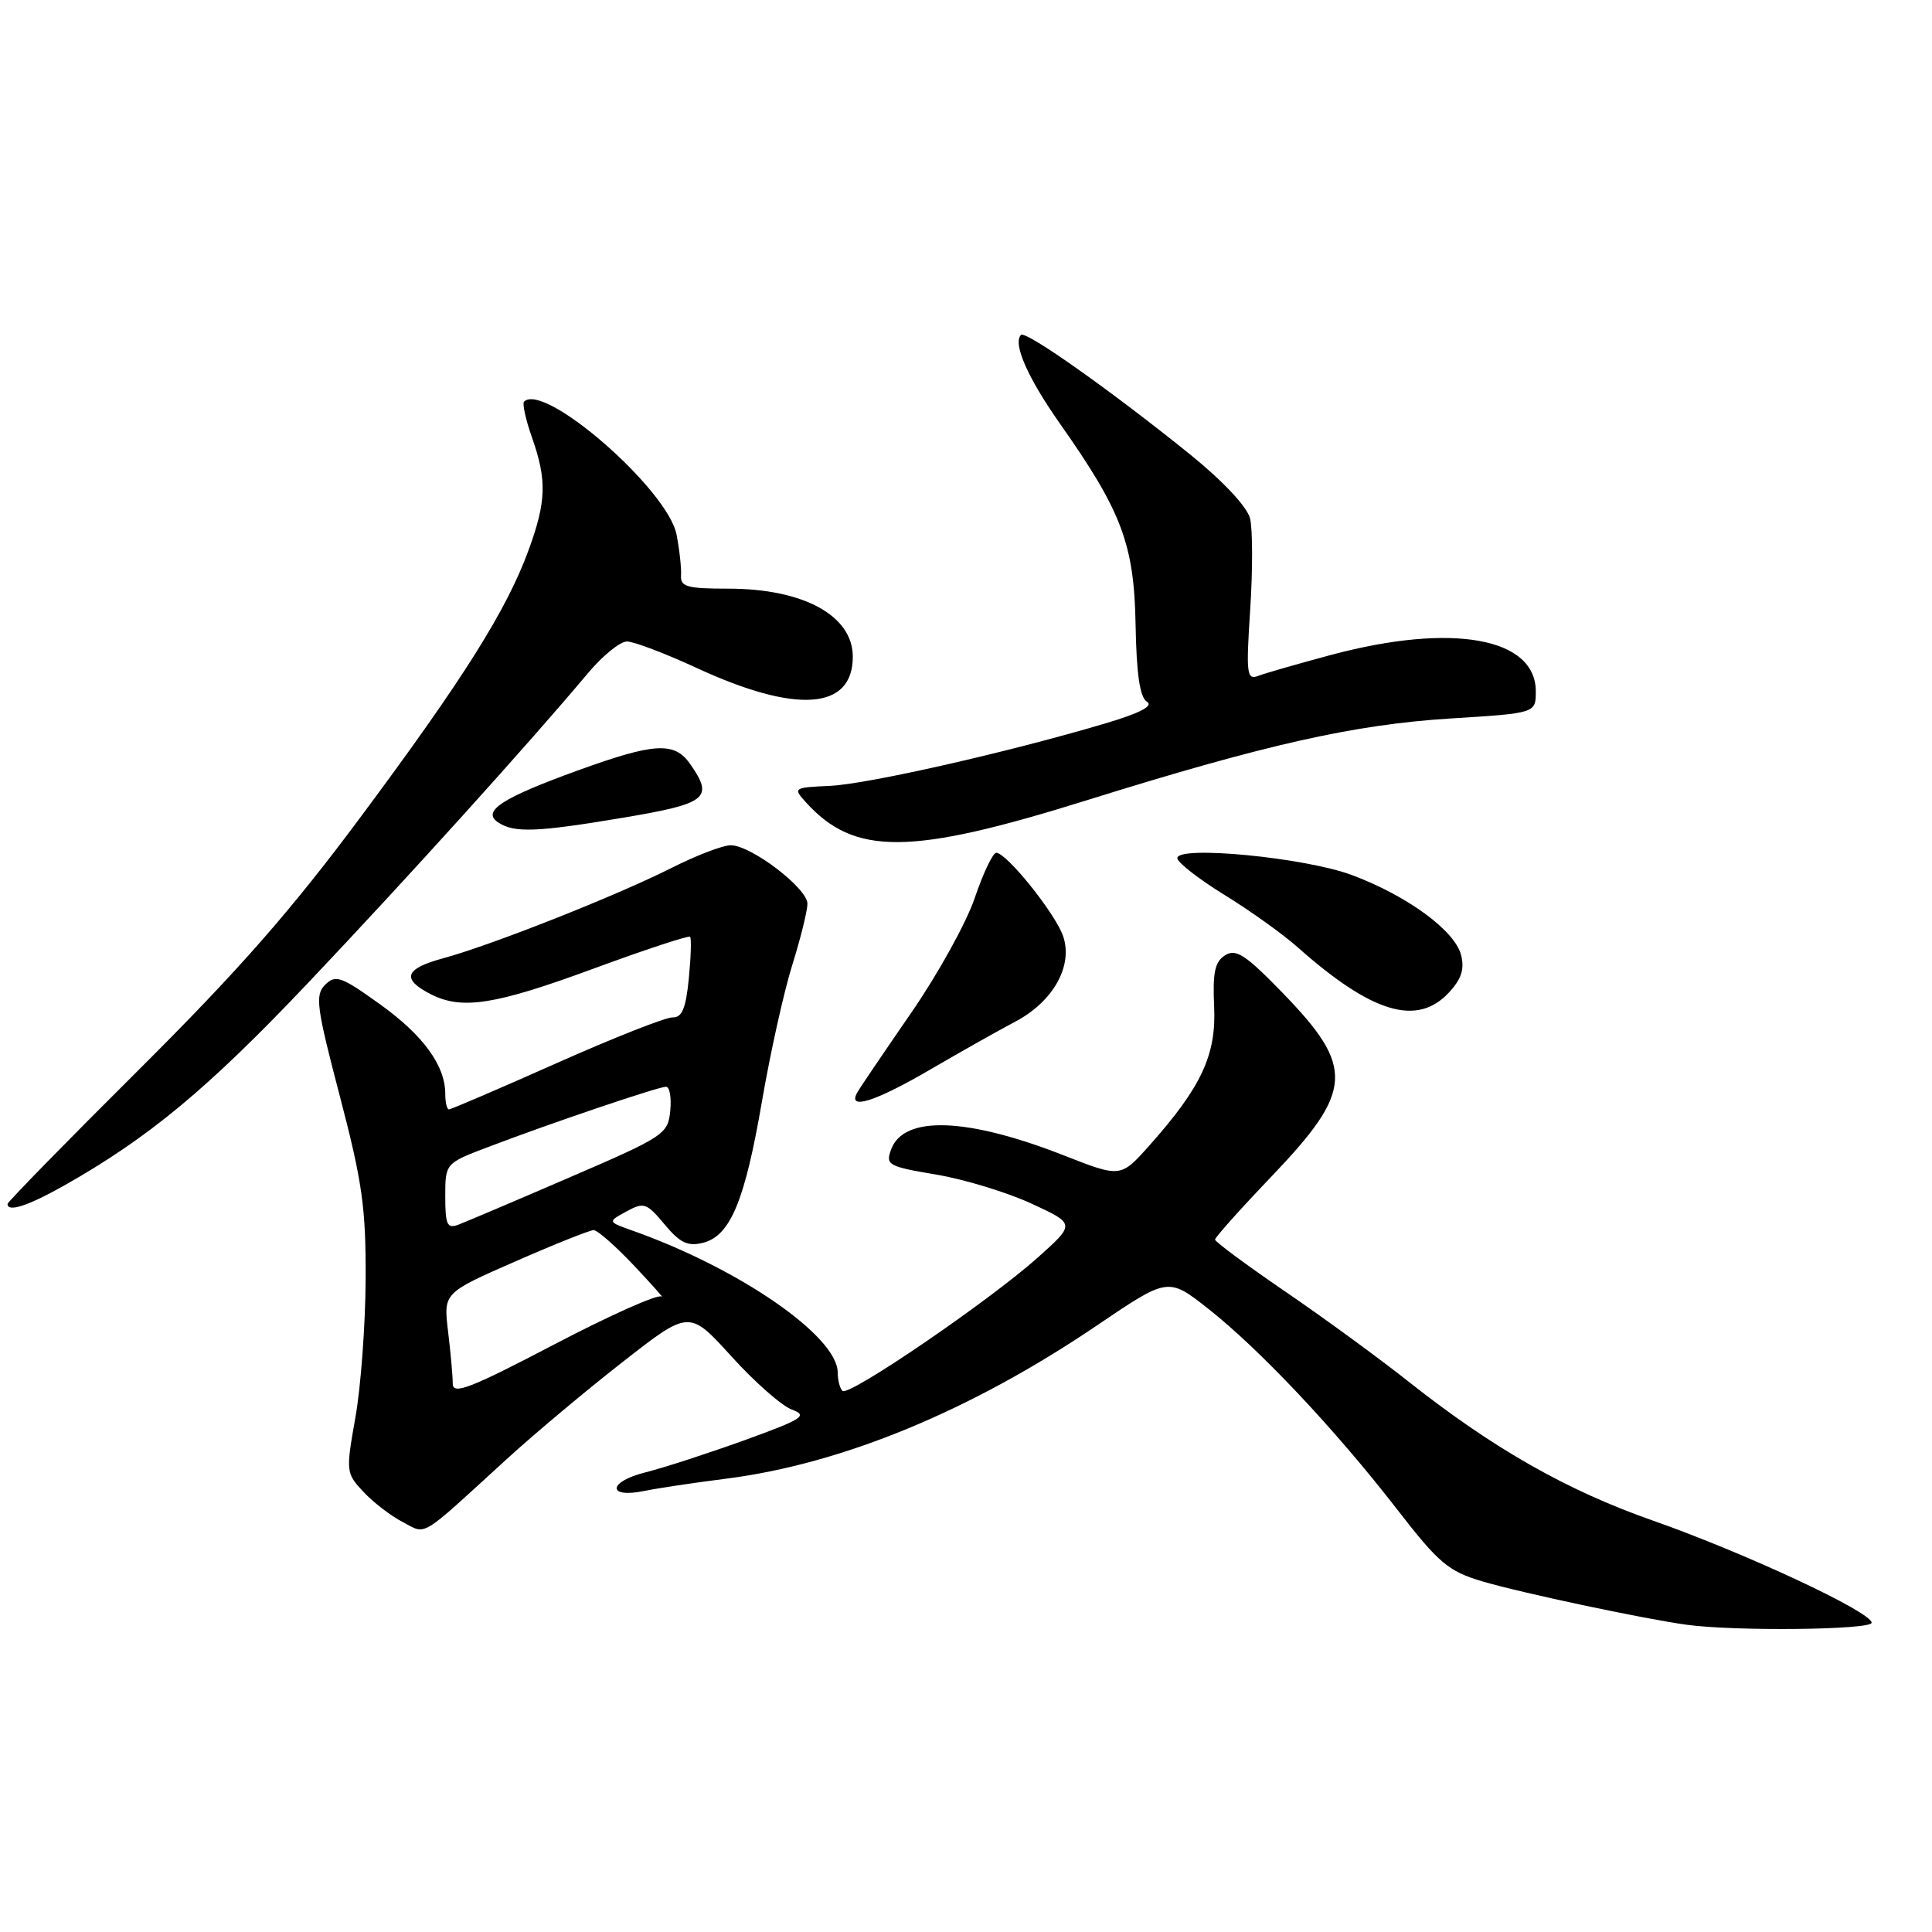 <?xml version="1.0" encoding="UTF-8" standalone="no"?>
<!DOCTYPE svg PUBLIC "-//W3C//DTD SVG 1.1//EN" "http://www.w3.org/Graphics/SVG/1.1/DTD/svg11.dtd" >
<svg xmlns="http://www.w3.org/2000/svg" xmlns:xlink="http://www.w3.org/1999/xlink" version="1.1" viewBox="0 0 256 256">
 <g >
 <path fill="currentColor"
d=" M 248.00 215.02 C 248.00 213.60 231.21 205.77 219.00 201.48 C 207.61 197.49 197.81 191.91 186.64 183.07 C 182.71 179.96 175.34 174.57 170.25 171.10 C 165.16 167.62 161.00 164.54 161.00 164.25 C 161.00 163.96 164.36 160.20 168.47 155.90 C 179.35 144.52 179.54 141.45 169.98 131.59 C 165.06 126.52 163.79 125.68 162.35 126.57 C 160.98 127.42 160.67 128.83 160.88 133.36 C 161.18 139.78 159.20 144.03 152.31 151.77 C 148.50 156.05 148.50 156.05 141.00 153.11 C 128.13 148.06 119.76 147.77 118.08 152.30 C 117.32 154.37 117.67 154.56 124.06 155.64 C 127.79 156.27 133.47 158.00 136.67 159.48 C 142.50 162.17 142.50 162.17 137.50 166.64 C 131.00 172.44 112.44 185.11 111.63 184.30 C 111.28 183.95 111.00 182.86 111.00 181.87 C 111.00 177.09 98.03 168.11 83.83 163.07 C 80.50 161.89 80.50 161.89 83.00 160.53 C 85.31 159.26 85.68 159.38 88.06 162.24 C 90.10 164.69 91.13 165.18 93.14 164.68 C 96.77 163.77 98.69 159.16 100.97 145.90 C 102.07 139.51 103.87 131.41 104.97 127.90 C 106.07 124.38 106.98 120.72 106.99 119.76 C 107.00 117.70 99.53 112.00 96.82 112.00 C 95.79 112.00 92.28 113.34 89.03 114.98 C 81.69 118.69 65.10 125.25 58.71 126.98 C 53.62 128.36 53.15 129.73 57.08 131.74 C 61.21 133.84 65.57 133.16 78.56 128.38 C 85.45 125.84 91.25 123.93 91.44 124.13 C 91.63 124.33 91.55 126.83 91.27 129.68 C 90.88 133.62 90.37 134.85 89.13 134.81 C 88.23 134.78 81.31 137.51 73.74 140.88 C 66.17 144.25 59.76 147.00 59.49 147.00 C 59.22 147.00 59.00 146.08 59.00 144.95 C 59.00 141.18 56.06 137.15 50.31 133.04 C 45.21 129.38 44.46 129.12 43.09 130.48 C 41.72 131.85 41.92 133.38 45.03 145.25 C 48.01 156.63 48.49 160.05 48.45 169.50 C 48.42 175.55 47.81 183.80 47.09 187.83 C 45.82 195.00 45.84 195.20 48.15 197.67 C 49.44 199.06 51.78 200.86 53.35 201.67 C 56.59 203.36 55.40 204.07 67.12 193.36 C 70.76 190.03 77.70 184.22 82.54 180.44 C 91.33 173.57 91.33 173.57 96.92 179.73 C 99.99 183.12 103.59 186.29 104.93 186.78 C 107.09 187.58 106.39 188.03 98.64 190.84 C 93.84 192.57 87.92 194.50 85.47 195.11 C 80.52 196.36 80.43 198.57 85.37 197.56 C 87.09 197.20 91.98 196.47 96.24 195.93 C 111.66 193.96 128.71 186.91 145.39 175.60 C 154.79 169.23 154.79 169.23 160.14 173.45 C 166.92 178.80 176.91 189.40 185.03 199.88 C 190.66 207.15 191.89 208.19 196.42 209.54 C 201.46 211.04 217.74 214.50 223.50 215.29 C 229.91 216.17 248.00 215.97 248.00 215.02 Z  M 8.48 157.10 C 19.72 150.75 27.55 144.25 40.87 130.19 C 54.09 116.23 70.11 98.50 77.86 89.25 C 79.82 86.91 82.16 85.00 83.07 85.00 C 83.98 85.00 88.14 86.58 92.32 88.51 C 105.53 94.62 113.00 94.08 113.00 87.02 C 113.00 81.57 106.47 78.00 96.50 78.00 C 91.05 78.00 90.14 77.75 90.24 76.25 C 90.30 75.29 90.04 72.86 89.65 70.85 C 88.50 64.87 72.10 50.57 69.44 53.22 C 69.19 53.48 69.66 55.61 70.49 57.97 C 72.48 63.61 72.40 66.45 70.04 72.89 C 67.14 80.83 61.44 89.90 47.88 108.13 C 38.59 120.64 31.62 128.58 18.36 141.78 C 8.81 151.28 1.00 159.27 1.00 159.53 C 1.00 160.67 3.71 159.79 8.48 157.10 Z  M 123.21 141.75 C 127.22 139.41 132.30 136.55 134.50 135.39 C 139.56 132.73 142.23 127.96 140.86 124.02 C 139.81 121.01 133.38 113.00 132.01 113.00 C 131.56 113.00 130.28 115.68 129.17 118.95 C 128.07 122.23 124.27 129.09 120.74 134.20 C 117.21 139.32 113.99 144.06 113.60 144.75 C 112.22 147.16 115.93 146.00 123.21 141.75 Z  M 191.95 131.56 C 193.64 129.75 194.08 128.44 193.60 126.55 C 192.79 123.32 186.49 118.70 179.14 115.95 C 172.94 113.63 156.00 111.99 156.00 113.71 C 156.00 114.26 158.79 116.44 162.20 118.55 C 165.62 120.65 170.01 123.79 171.95 125.52 C 181.76 134.23 187.74 136.04 191.95 131.56 Z  M 144.00 106.04 C 167.70 98.64 179.43 96.00 192.23 95.20 C 203.50 94.50 203.50 94.50 203.50 91.61 C 203.50 84.49 192.43 82.50 176.45 86.76 C 172.02 87.95 167.64 89.20 166.72 89.56 C 165.20 90.14 165.10 89.32 165.66 80.73 C 166.00 75.53 165.99 70.11 165.64 68.70 C 165.25 67.15 162.10 63.79 157.75 60.26 C 147.31 51.83 135.91 43.76 135.29 44.38 C 134.17 45.50 136.17 50.06 140.46 56.15 C 148.64 67.76 150.28 72.13 150.47 82.75 C 150.59 89.40 151.04 92.40 151.98 92.99 C 152.88 93.54 151.04 94.50 146.41 95.87 C 133.52 99.70 114.97 103.90 109.98 104.13 C 105.15 104.35 105.06 104.41 106.76 106.28 C 113.21 113.41 120.55 113.37 144.00 106.04 Z  M 82.75 108.32 C 93.72 106.47 94.61 105.75 91.44 101.22 C 89.37 98.26 86.73 98.41 76.67 102.05 C 66.50 105.73 63.79 107.49 66.00 108.97 C 68.13 110.39 71.11 110.28 82.75 108.32 Z  M 59.99 183.34 C 59.99 182.33 59.71 179.21 59.37 176.41 C 58.76 171.32 58.76 171.32 68.25 167.16 C 73.47 164.87 78.15 163.00 78.66 163.00 C 79.17 163.00 81.59 165.13 84.04 167.73 C 86.49 170.33 88.12 172.17 87.66 171.80 C 87.19 171.44 80.78 174.30 73.41 178.16 C 62.27 183.99 60.00 184.86 59.99 183.34 Z  M 59.00 158.54 C 59.00 154.14 59.00 154.14 64.75 151.96 C 73.07 148.79 87.23 144.00 88.25 144.00 C 88.73 144.00 88.99 145.44 88.81 147.20 C 88.51 150.27 88.02 150.60 75.50 156.00 C 68.35 159.09 61.71 161.91 60.75 162.27 C 59.25 162.84 59.00 162.31 59.00 158.54 Z "/>
</g>
</svg>